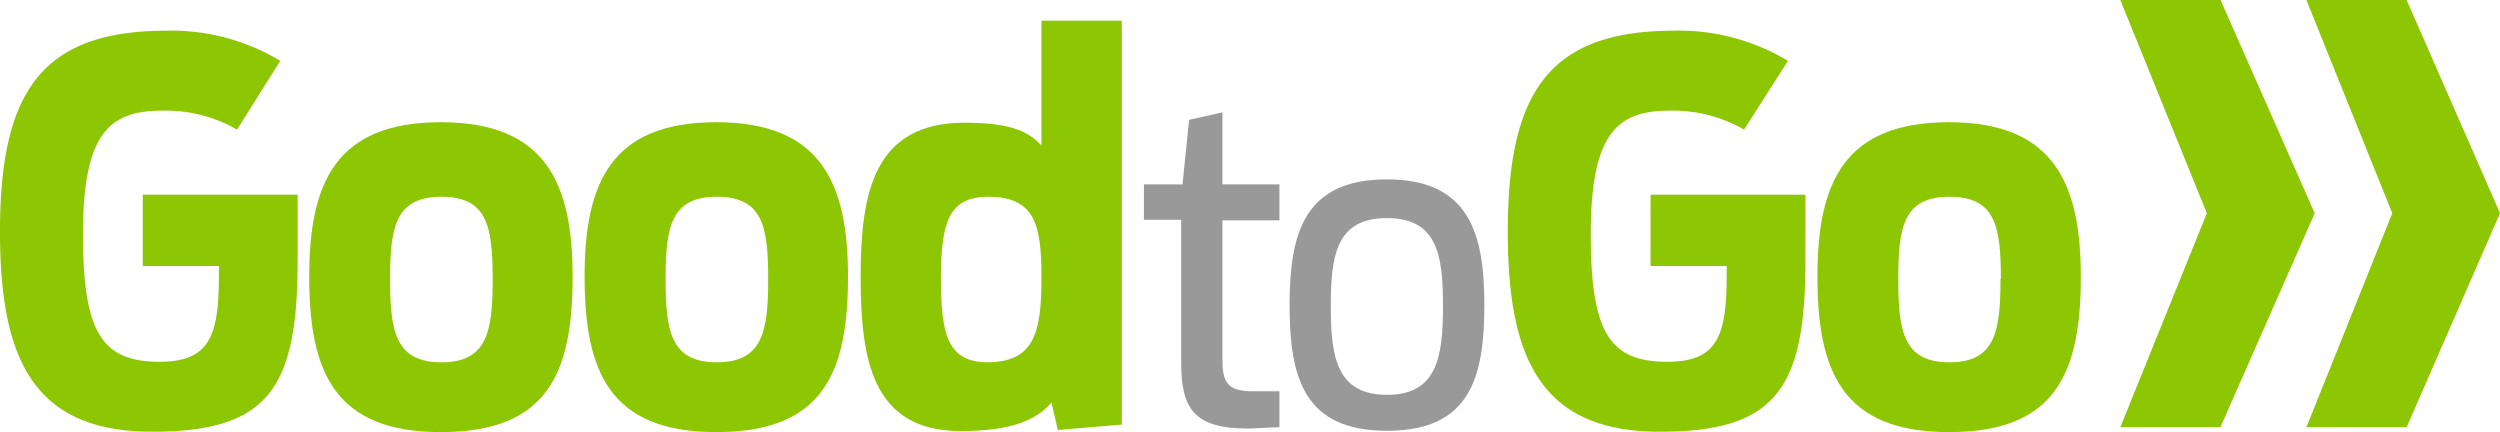 <svg xmlns="http://www.w3.org/2000/svg" viewBox="0 0 189.83 32.81"><defs><style>.cls-1{fill:#8dc602;}.cls-2{fill:#999;}</style></defs><g id="Layer_2" data-name="Layer 2"><g id="Layer_1-2" data-name="Layer 1"><path class="cls-1" d="M0,17.59C0,7,3.13,2.33,12.65,2.33a16,16,0,0,1,8.63,2.29L18,9.84A10.86,10.86,0,0,0,12.37,8.4c-3.9,0-6.07,1.48-6.07,9.35,0,7.55,1.45,9.72,5.82,9.72,3.82,0,4.5-2,4.5-6.55V20.2H10.84V14.78H22.6v5c0,9.59-2.13,13-11,13C2.37,32.81,0,27,0,17.59Z"/><path class="cls-1" d="M23.48,21c0-7.1,2-11.72,10-11.72s10,4.7,10,11.72c0,7.31-1.88,11.81-10,11.81S23.48,28.19,23.48,21Zm13.93.2c0-4-.4-6.26-3.89-6.26s-3.9,2.29-3.9,6.26.41,6.31,3.9,6.31S37.41,25.14,37.41,21.2Z"/><path class="cls-1" d="M44.39,21c0-7.1,2-11.72,10-11.72s10,4.7,10,11.72c0,7.31-1.89,11.81-10,11.81S44.39,28.19,44.39,21Zm13.94.2c0-4-.41-6.26-3.9-6.26s-3.89,2.29-3.89,6.26.4,6.31,3.89,6.31S58.33,25.14,58.33,21.2Z"/><path class="cls-1" d="M65.35,21c0-6.34,1-11.68,7.87-11.68,3.21,0,4.77.52,5.86,1.73V1.57h6.1V32.24l-4.86.41-.48-2.09c-1.2,1.4-3.17,2.17-6.9,2.17C66.19,32.73,65.35,27.23,65.35,21Zm13.73.12c0-4-.44-6.18-4.06-6.18-3,0-3.57,2-3.57,6.18s.44,6.39,3.57,6.39C78.56,27.47,79.08,25.22,79.08,21.08Z"/><path class="cls-2" d="M86.86,14h2.93l.5-4.9,2.53-.57V14h4.33v2.73H92.82V27.21c0,1.64.23,2.5,2.27,2.5h2.06v2.73c-.46,0-2,.1-2.4.1-4.13,0-5.06-1.56-5.06-5V16.69H86.86Z"/><path class="cls-2" d="M97.92,23.15c0-5.46,1.13-9.53,7.39-9.53s7.4,4.13,7.4,9.53c0,5.56-1.1,9.56-7.4,9.56S97.92,28.68,97.92,23.15Zm11.65.1c0-3.83-.4-6.69-4.26-6.69s-4.26,2.86-4.26,6.69.43,6.73,4.26,6.73S109.57,27.08,109.57,23.25Z"/><path class="cls-1" d="M114.49,17.59c0-10.6,3.13-15.26,12.64-15.26a16,16,0,0,1,8.63,2.29l-3.33,5.22a10.8,10.8,0,0,0-5.58-1.44c-3.89,0-6.06,1.48-6.06,9.35,0,7.55,1.44,9.72,5.82,9.72,3.81,0,4.5-2,4.5-6.55V20.2h-5.78V14.78h11.76v5c0,9.59-2.13,13-11,13C116.85,32.81,114.49,27,114.49,17.59Z"/><path class="cls-1" d="M138,21c0-7.1,2-11.72,10-11.72S158,14,158,21c0,7.31-1.89,11.81-10,11.81S138,28.19,138,21Zm13.93.2c0-4-.4-6.26-3.9-6.26s-3.89,2.29-3.89,6.26.4,6.31,3.89,6.31S151.9,25.14,151.9,21.2Z"/><path class="cls-1" d="M167.57,16.19,161,0h7.61l7.15,16.19L168.6,32.44H161Zm14.08,0L175.13,0h7.61l7.09,16.19-7.09,16.25h-7.61Z"/></g></g></svg>